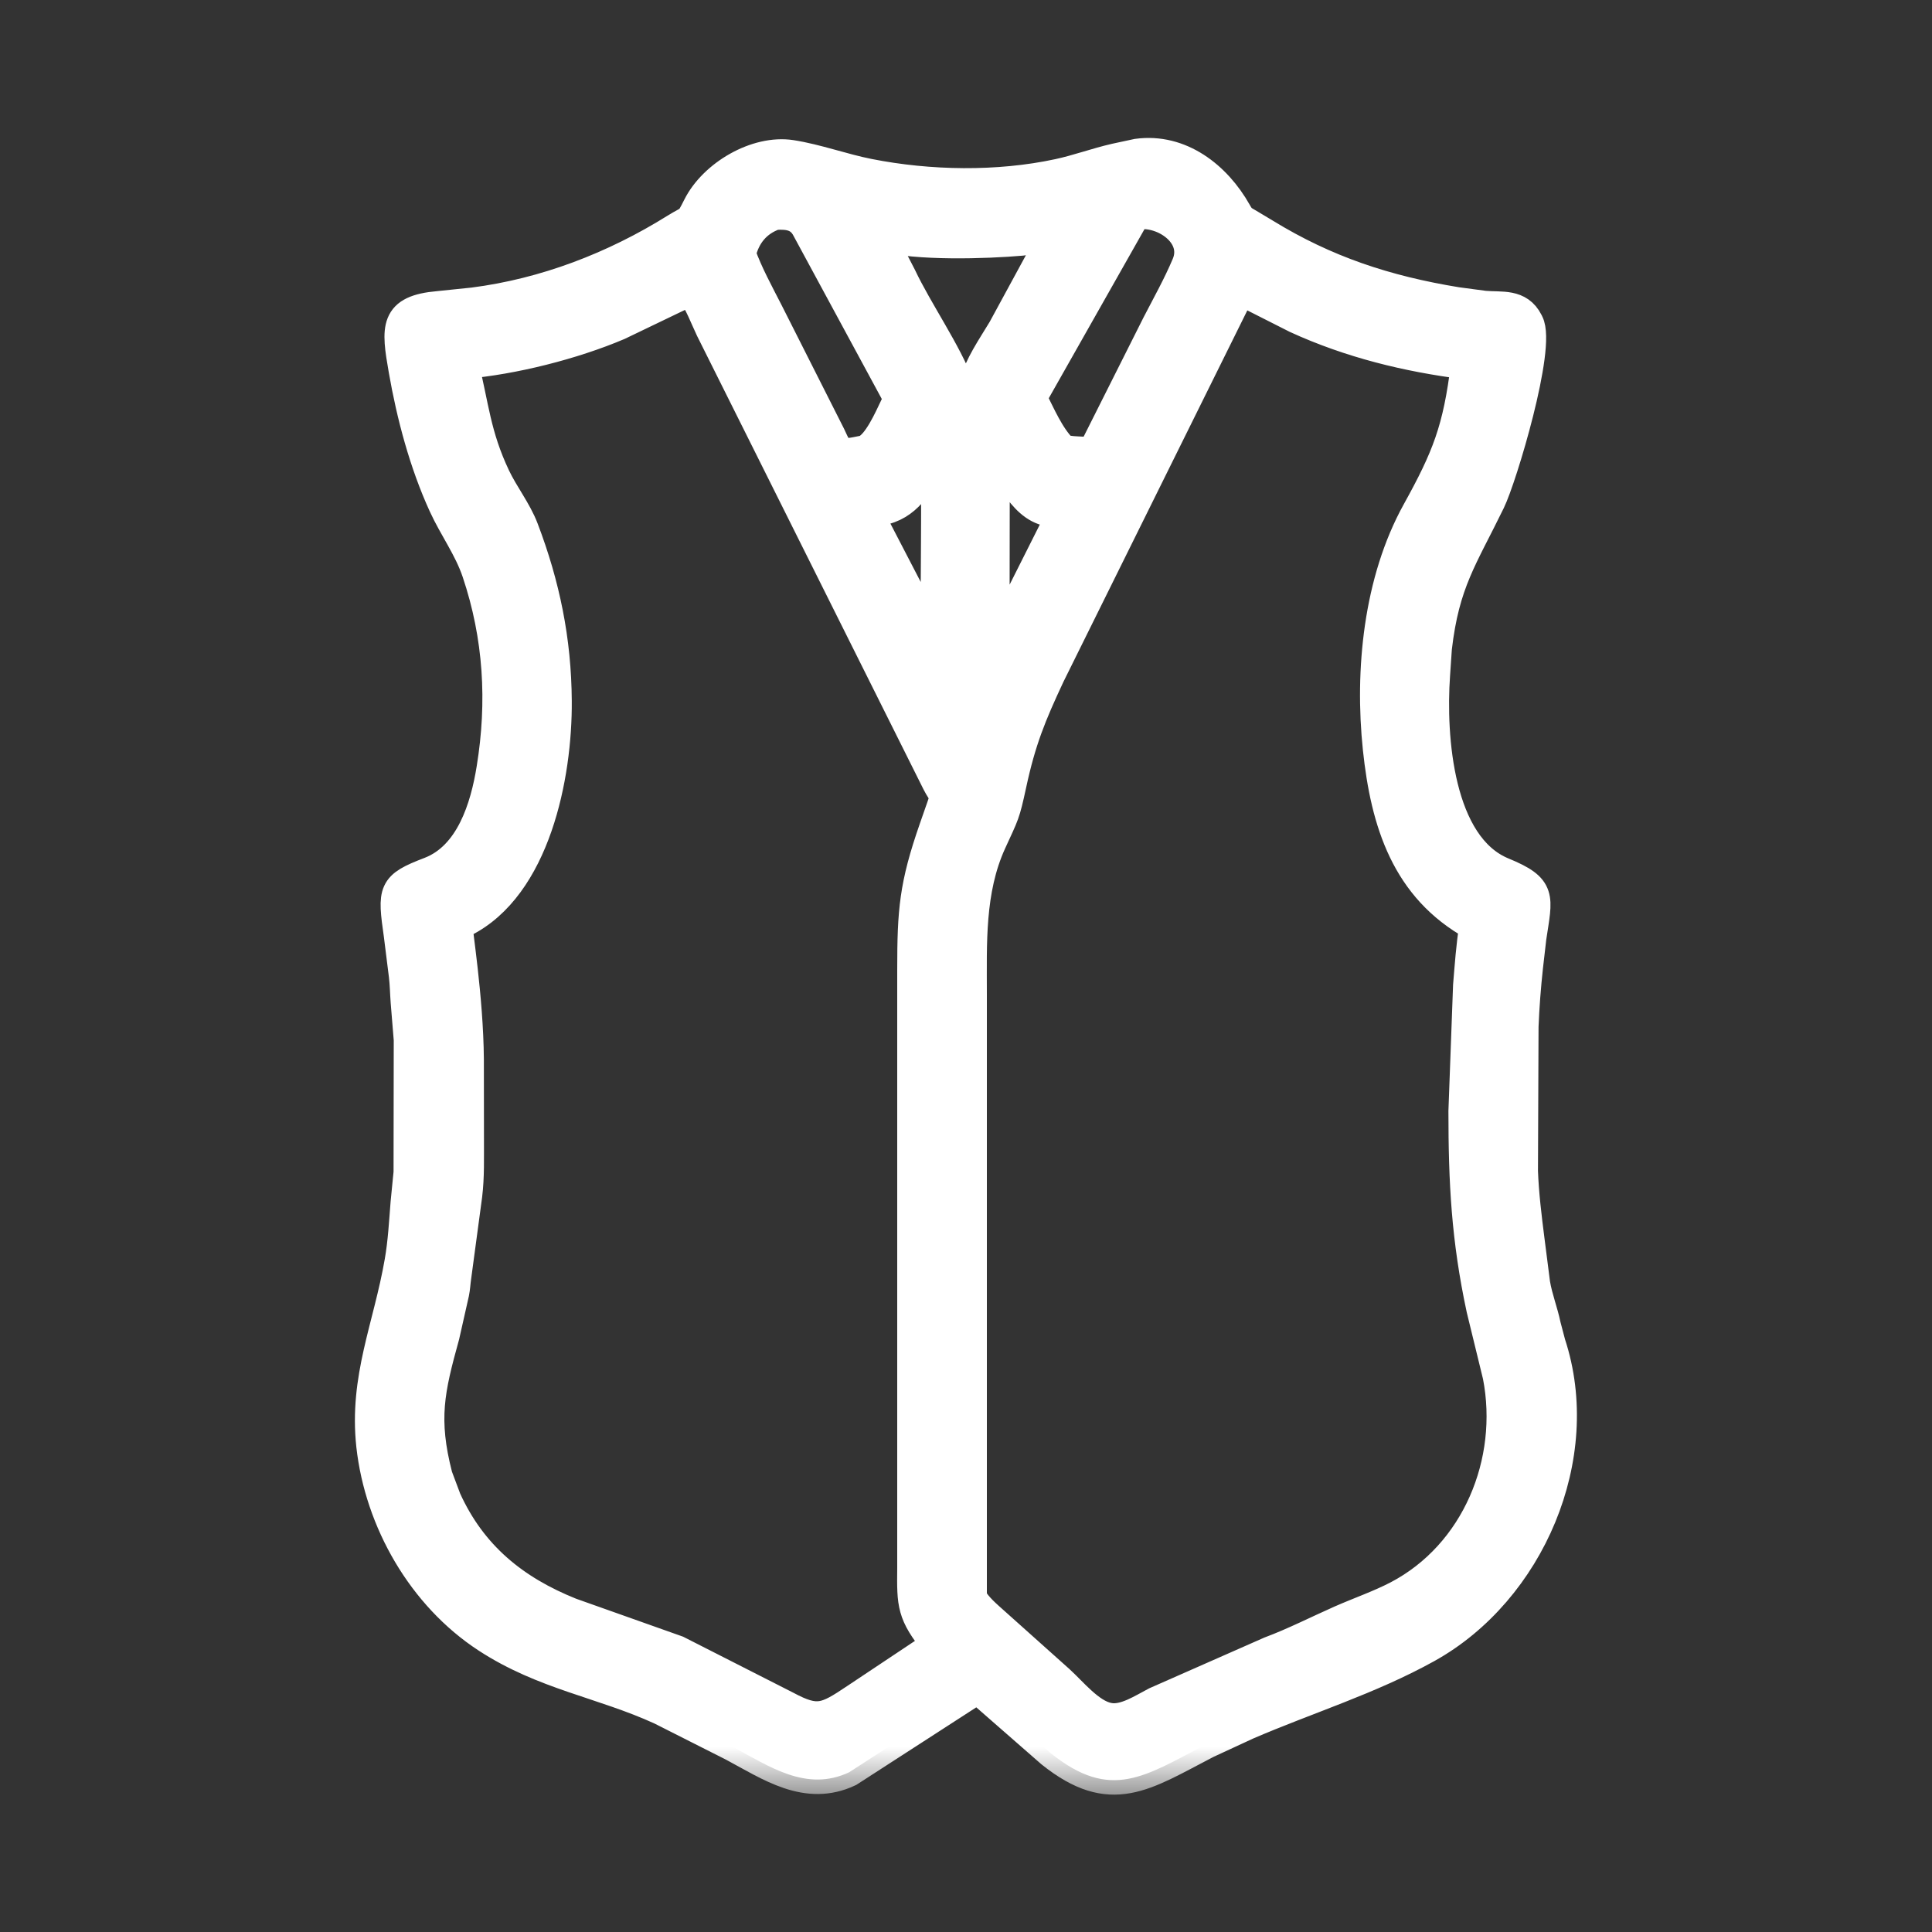 <svg width="20" height="20" viewBox="0 0 20 20" fill="none" xmlns="http://www.w3.org/2000/svg">
<rect x="0" y="0" width="20" height="20" fill="#333333" stroke="none"/>
<mask id="path-1-outside-1_28519_38127" maskUnits="userSpaceOnUse" x="2.824" y="0.578" width="14" height="18" fill="black">
<rect fill="white" x="2.824" y="0.578" width="14" height="18"/>
<path d="M8.791 18.346C8.349 18.555 7.965 18.286 7.583 18.082L6.839 17.706C6.231 17.428 5.629 17.347 5.037 16.961C4.368 16.525 3.925 15.751 3.838 14.964C3.762 14.265 4.014 13.735 4.131 13.059C4.166 12.86 4.177 12.652 4.193 12.452L4.224 12.137L4.226 10.764L4.194 10.372C4.187 10.281 4.186 10.189 4.175 10.098L4.123 9.682C4.057 9.215 4.056 9.171 4.448 9.021C4.867 8.86 5.019 8.354 5.083 7.955C5.195 7.267 5.156 6.591 4.932 5.925C4.848 5.675 4.693 5.468 4.585 5.231C4.386 4.796 4.255 4.303 4.173 3.833C4.095 3.389 4.075 3.203 4.541 3.163L4.899 3.126C5.641 3.031 6.355 2.756 6.988 2.361C7.155 2.257 7.128 2.312 7.219 2.132C7.383 1.806 7.829 1.543 8.192 1.599C8.461 1.641 8.726 1.74 8.995 1.793C9.621 1.917 10.331 1.929 10.957 1.794C11.156 1.751 11.347 1.68 11.544 1.635L11.772 1.586C12.222 1.525 12.597 1.822 12.806 2.193C12.847 2.266 12.858 2.27 12.931 2.312L13.098 2.412C13.727 2.798 14.349 3.002 15.081 3.122L15.366 3.16C15.545 3.176 15.726 3.135 15.824 3.328L15.83 3.34C15.961 3.591 15.553 4.947 15.432 5.194C15.146 5.782 14.959 6.028 14.88 6.71L14.861 6.989C14.816 7.631 14.895 8.754 15.56 9.026C15.971 9.195 15.922 9.28 15.858 9.708L15.823 10.012C15.801 10.214 15.785 10.424 15.777 10.626L15.771 12.125C15.78 12.361 15.809 12.598 15.839 12.833L15.897 13.287C15.922 13.436 15.978 13.575 16.008 13.721L16.057 13.907C16.442 15.076 15.843 16.471 14.776 17.064C14.183 17.393 13.531 17.593 12.912 17.86L12.495 18.053C11.848 18.388 11.503 18.65 10.877 18.149L10.12 17.487L8.791 18.346ZM11.812 2.222C11.759 2.235 11.749 2.247 11.719 2.295L10.687 4.118C10.775 4.291 10.866 4.509 11.004 4.647C11.067 4.666 11.137 4.666 11.203 4.67C11.241 4.669 11.288 4.675 11.32 4.651L11.972 3.353C12.077 3.15 12.19 2.948 12.279 2.737C12.401 2.448 12.08 2.21 11.812 2.222ZM8.024 2.23C7.834 2.296 7.72 2.438 7.675 2.629C7.749 2.834 7.857 3.03 7.956 3.224L8.603 4.505C8.695 4.704 8.691 4.709 8.947 4.656C9.079 4.61 9.2 4.327 9.261 4.201L9.296 4.125L8.348 2.373C8.28 2.24 8.168 2.221 8.024 2.23ZM9.126 2.452L9.337 2.86C9.504 3.214 9.811 3.653 9.935 3.995C9.98 3.995 10.031 3.999 10.075 3.987C10.131 3.78 10.265 3.59 10.375 3.407L10.893 2.454L10.575 2.497C10.211 2.529 9.488 2.552 9.126 2.452ZM7.13 3.023L6.404 3.372C5.93 3.573 5.311 3.729 4.805 3.772C4.912 4.199 4.929 4.502 5.133 4.933C5.22 5.117 5.353 5.283 5.425 5.472C5.647 6.055 5.765 6.628 5.769 7.256C5.775 8.034 5.546 9.182 4.802 9.552C4.795 9.556 4.745 9.577 4.743 9.582C4.734 9.597 4.854 10.324 4.859 10.966L4.86 11.786C4.859 11.981 4.866 12.181 4.842 12.375L4.728 13.224C4.72 13.278 4.718 13.333 4.707 13.386L4.607 13.829C4.452 14.389 4.383 14.689 4.535 15.279L4.625 15.519C4.888 16.099 5.326 16.456 5.91 16.69L7.012 17.081L8.145 17.657C8.461 17.826 8.548 17.783 8.851 17.58L9.591 17.087C9.618 17.071 9.669 17.046 9.687 17.021C9.432 16.709 9.434 16.609 9.438 16.233L9.438 10.038C9.438 9.428 9.458 9.166 9.664 8.575L9.746 8.34C9.791 8.216 9.755 8.225 9.694 8.104L7.351 3.412C7.292 3.289 7.235 3.129 7.151 3.022L7.13 3.023ZM12.845 3.011L10.874 6.992C10.68 7.406 10.574 7.665 10.476 8.121C10.407 8.44 10.404 8.424 10.267 8.724C10.042 9.219 10.066 9.765 10.066 10.296L10.066 16.537C10.117 16.632 10.219 16.717 10.299 16.789L10.972 17.391C11.106 17.513 11.287 17.74 11.474 17.776L11.485 17.778C11.642 17.806 11.828 17.682 11.961 17.613L13.145 17.091C13.396 16.997 13.632 16.876 13.876 16.768C14.071 16.682 14.275 16.612 14.464 16.514C15.28 16.087 15.671 15.13 15.499 14.245L15.33 13.552C15.174 12.826 15.144 12.237 15.144 11.503L15.192 10.202C15.209 9.996 15.223 9.791 15.256 9.586C14.553 9.198 14.339 8.517 14.258 7.751C14.173 6.942 14.264 6.012 14.664 5.291C14.972 4.734 15.088 4.444 15.169 3.777C14.563 3.7 13.975 3.556 13.418 3.301L12.845 3.011ZM10.332 4.737C10.313 4.809 10.306 4.88 10.303 4.953L10.301 6.467C10.301 6.54 10.292 6.63 10.313 6.701C10.404 6.578 10.454 6.396 10.517 6.256L10.993 5.309L10.969 5.3C10.639 5.348 10.473 4.952 10.332 4.737ZM9.667 4.75C9.538 4.968 9.425 5.211 9.161 5.28C9.105 5.294 9.047 5.297 8.993 5.313L9.442 6.178L9.57 6.427C9.587 6.466 9.601 6.496 9.627 6.529L9.651 6.572C9.663 6.592 9.67 6.61 9.678 6.632L9.684 5.615C9.684 5.326 9.693 5.037 9.667 4.75Z"/>
</mask>
<path d="M8.791 18.346C8.349 18.555 7.965 18.286 7.583 18.082L6.839 17.706C6.231 17.428 5.629 17.347 5.037 16.961C4.368 16.525 3.925 15.751 3.838 14.964C3.762 14.265 4.014 13.735 4.131 13.059C4.166 12.86 4.177 12.652 4.193 12.452L4.224 12.137L4.226 10.764L4.194 10.372C4.187 10.281 4.186 10.189 4.175 10.098L4.123 9.682C4.057 9.215 4.056 9.171 4.448 9.021C4.867 8.86 5.019 8.354 5.083 7.955C5.195 7.267 5.156 6.591 4.932 5.925C4.848 5.675 4.693 5.468 4.585 5.231C4.386 4.796 4.255 4.303 4.173 3.833C4.095 3.389 4.075 3.203 4.541 3.163L4.899 3.126C5.641 3.031 6.355 2.756 6.988 2.361C7.155 2.257 7.128 2.312 7.219 2.132C7.383 1.806 7.829 1.543 8.192 1.599C8.461 1.641 8.726 1.74 8.995 1.793C9.621 1.917 10.331 1.929 10.957 1.794C11.156 1.751 11.347 1.68 11.544 1.635L11.772 1.586C12.222 1.525 12.597 1.822 12.806 2.193C12.847 2.266 12.858 2.27 12.931 2.312L13.098 2.412C13.727 2.798 14.349 3.002 15.081 3.122L15.366 3.16C15.545 3.176 15.726 3.135 15.824 3.328L15.83 3.34C15.961 3.591 15.553 4.947 15.432 5.194C15.146 5.782 14.959 6.028 14.88 6.71L14.861 6.989C14.816 7.631 14.895 8.754 15.56 9.026C15.971 9.195 15.922 9.28 15.858 9.708L15.823 10.012C15.801 10.214 15.785 10.424 15.777 10.626L15.771 12.125C15.78 12.361 15.809 12.598 15.839 12.833L15.897 13.287C15.922 13.436 15.978 13.575 16.008 13.721L16.057 13.907C16.442 15.076 15.843 16.471 14.776 17.064C14.183 17.393 13.531 17.593 12.912 17.86L12.495 18.053C11.848 18.388 11.503 18.65 10.877 18.149L10.12 17.487L8.791 18.346ZM11.812 2.222C11.759 2.235 11.749 2.247 11.719 2.295L10.687 4.118C10.775 4.291 10.866 4.509 11.004 4.647C11.067 4.666 11.137 4.666 11.203 4.67C11.241 4.669 11.288 4.675 11.32 4.651L11.972 3.353C12.077 3.15 12.19 2.948 12.279 2.737C12.401 2.448 12.08 2.21 11.812 2.222ZM8.024 2.23C7.834 2.296 7.72 2.438 7.675 2.629C7.749 2.834 7.857 3.03 7.956 3.224L8.603 4.505C8.695 4.704 8.691 4.709 8.947 4.656C9.079 4.61 9.2 4.327 9.261 4.201L9.296 4.125L8.348 2.373C8.28 2.24 8.168 2.221 8.024 2.23ZM9.126 2.452L9.337 2.86C9.504 3.214 9.811 3.653 9.935 3.995C9.98 3.995 10.031 3.999 10.075 3.987C10.131 3.78 10.265 3.59 10.375 3.407L10.893 2.454L10.575 2.497C10.211 2.529 9.488 2.552 9.126 2.452ZM7.13 3.023L6.404 3.372C5.93 3.573 5.311 3.729 4.805 3.772C4.912 4.199 4.929 4.502 5.133 4.933C5.22 5.117 5.353 5.283 5.425 5.472C5.647 6.055 5.765 6.628 5.769 7.256C5.775 8.034 5.546 9.182 4.802 9.552C4.795 9.556 4.745 9.577 4.743 9.582C4.734 9.597 4.854 10.324 4.859 10.966L4.86 11.786C4.859 11.981 4.866 12.181 4.842 12.375L4.728 13.224C4.72 13.278 4.718 13.333 4.707 13.386L4.607 13.829C4.452 14.389 4.383 14.689 4.535 15.279L4.625 15.519C4.888 16.099 5.326 16.456 5.91 16.69L7.012 17.081L8.145 17.657C8.461 17.826 8.548 17.783 8.851 17.58L9.591 17.087C9.618 17.071 9.669 17.046 9.687 17.021C9.432 16.709 9.434 16.609 9.438 16.233L9.438 10.038C9.438 9.428 9.458 9.166 9.664 8.575L9.746 8.34C9.791 8.216 9.755 8.225 9.694 8.104L7.351 3.412C7.292 3.289 7.235 3.129 7.151 3.022L7.13 3.023ZM12.845 3.011L10.874 6.992C10.68 7.406 10.574 7.665 10.476 8.121C10.407 8.44 10.404 8.424 10.267 8.724C10.042 9.219 10.066 9.765 10.066 10.296L10.066 16.537C10.117 16.632 10.219 16.717 10.299 16.789L10.972 17.391C11.106 17.513 11.287 17.74 11.474 17.776L11.485 17.778C11.642 17.806 11.828 17.682 11.961 17.613L13.145 17.091C13.396 16.997 13.632 16.876 13.876 16.768C14.071 16.682 14.275 16.612 14.464 16.514C15.28 16.087 15.671 15.13 15.499 14.245L15.33 13.552C15.174 12.826 15.144 12.237 15.144 11.503L15.192 10.202C15.209 9.996 15.223 9.791 15.256 9.586C14.553 9.198 14.339 8.517 14.258 7.751C14.173 6.942 14.264 6.012 14.664 5.291C14.972 4.734 15.088 4.444 15.169 3.777C14.563 3.7 13.975 3.556 13.418 3.301L12.845 3.011ZM10.332 4.737C10.313 4.809 10.306 4.88 10.303 4.953L10.301 6.467C10.301 6.54 10.292 6.63 10.313 6.701C10.404 6.578 10.454 6.396 10.517 6.256L10.993 5.309L10.969 5.3C10.639 5.348 10.473 4.952 10.332 4.737ZM9.667 4.75C9.538 4.968 9.425 5.211 9.161 5.28C9.105 5.294 9.047 5.297 8.993 5.313L9.442 6.178L9.57 6.427C9.587 6.466 9.601 6.496 9.627 6.529L9.651 6.572C9.663 6.592 9.67 6.61 9.678 6.632L9.684 5.615C9.684 5.326 9.693 5.037 9.667 4.75Z" fill="white"/>
<path d="M8.791 18.346C8.349 18.555 7.965 18.286 7.583 18.082L6.839 17.706C6.231 17.428 5.629 17.347 5.037 16.961C4.368 16.525 3.925 15.751 3.838 14.964C3.762 14.265 4.014 13.735 4.131 13.059C4.166 12.86 4.177 12.652 4.193 12.452L4.224 12.137L4.226 10.764L4.194 10.372C4.187 10.281 4.186 10.189 4.175 10.098L4.123 9.682C4.057 9.215 4.056 9.171 4.448 9.021C4.867 8.86 5.019 8.354 5.083 7.955C5.195 7.267 5.156 6.591 4.932 5.925C4.848 5.675 4.693 5.468 4.585 5.231C4.386 4.796 4.255 4.303 4.173 3.833C4.095 3.389 4.075 3.203 4.541 3.163L4.899 3.126C5.641 3.031 6.355 2.756 6.988 2.361C7.155 2.257 7.128 2.312 7.219 2.132C7.383 1.806 7.829 1.543 8.192 1.599C8.461 1.641 8.726 1.74 8.995 1.793C9.621 1.917 10.331 1.929 10.957 1.794C11.156 1.751 11.347 1.68 11.544 1.635L11.772 1.586C12.222 1.525 12.597 1.822 12.806 2.193C12.847 2.266 12.858 2.27 12.931 2.312L13.098 2.412C13.727 2.798 14.349 3.002 15.081 3.122L15.366 3.16C15.545 3.176 15.726 3.135 15.824 3.328L15.83 3.34C15.961 3.591 15.553 4.947 15.432 5.194C15.146 5.782 14.959 6.028 14.88 6.71L14.861 6.989C14.816 7.631 14.895 8.754 15.56 9.026C15.971 9.195 15.922 9.28 15.858 9.708L15.823 10.012C15.801 10.214 15.785 10.424 15.777 10.626L15.771 12.125C15.78 12.361 15.809 12.598 15.839 12.833L15.897 13.287C15.922 13.436 15.978 13.575 16.008 13.721L16.057 13.907C16.442 15.076 15.843 16.471 14.776 17.064C14.183 17.393 13.531 17.593 12.912 17.86L12.495 18.053C11.848 18.388 11.503 18.65 10.877 18.149L10.12 17.487L8.791 18.346ZM11.812 2.222C11.759 2.235 11.749 2.247 11.719 2.295L10.687 4.118C10.775 4.291 10.866 4.509 11.004 4.647C11.067 4.666 11.137 4.666 11.203 4.67C11.241 4.669 11.288 4.675 11.32 4.651L11.972 3.353C12.077 3.15 12.19 2.948 12.279 2.737C12.401 2.448 12.08 2.21 11.812 2.222ZM8.024 2.23C7.834 2.296 7.72 2.438 7.675 2.629C7.749 2.834 7.857 3.03 7.956 3.224L8.603 4.505C8.695 4.704 8.691 4.709 8.947 4.656C9.079 4.61 9.2 4.327 9.261 4.201L9.296 4.125L8.348 2.373C8.28 2.24 8.168 2.221 8.024 2.23ZM9.126 2.452L9.337 2.86C9.504 3.214 9.811 3.653 9.935 3.995C9.98 3.995 10.031 3.999 10.075 3.987C10.131 3.78 10.265 3.59 10.375 3.407L10.893 2.454L10.575 2.497C10.211 2.529 9.488 2.552 9.126 2.452ZM7.13 3.023L6.404 3.372C5.93 3.573 5.311 3.729 4.805 3.772C4.912 4.199 4.929 4.502 5.133 4.933C5.22 5.117 5.353 5.283 5.425 5.472C5.647 6.055 5.765 6.628 5.769 7.256C5.775 8.034 5.546 9.182 4.802 9.552C4.795 9.556 4.745 9.577 4.743 9.582C4.734 9.597 4.854 10.324 4.859 10.966L4.86 11.786C4.859 11.981 4.866 12.181 4.842 12.375L4.728 13.224C4.72 13.278 4.718 13.333 4.707 13.386L4.607 13.829C4.452 14.389 4.383 14.689 4.535 15.279L4.625 15.519C4.888 16.099 5.326 16.456 5.91 16.69L7.012 17.081L8.145 17.657C8.461 17.826 8.548 17.783 8.851 17.58L9.591 17.087C9.618 17.071 9.669 17.046 9.687 17.021C9.432 16.709 9.434 16.609 9.438 16.233L9.438 10.038C9.438 9.428 9.458 9.166 9.664 8.575L9.746 8.34C9.791 8.216 9.755 8.225 9.694 8.104L7.351 3.412C7.292 3.289 7.235 3.129 7.151 3.022L7.13 3.023ZM12.845 3.011L10.874 6.992C10.68 7.406 10.574 7.665 10.476 8.121C10.407 8.44 10.404 8.424 10.267 8.724C10.042 9.219 10.066 9.765 10.066 10.296L10.066 16.537C10.117 16.632 10.219 16.717 10.299 16.789L10.972 17.391C11.106 17.513 11.287 17.74 11.474 17.776L11.485 17.778C11.642 17.806 11.828 17.682 11.961 17.613L13.145 17.091C13.396 16.997 13.632 16.876 13.876 16.768C14.071 16.682 14.275 16.612 14.464 16.514C15.28 16.087 15.671 15.13 15.499 14.245L15.33 13.552C15.174 12.826 15.144 12.237 15.144 11.503L15.192 10.202C15.209 9.996 15.223 9.791 15.256 9.586C14.553 9.198 14.339 8.517 14.258 7.751C14.173 6.942 14.264 6.012 14.664 5.291C14.972 4.734 15.088 4.444 15.169 3.777C14.563 3.7 13.975 3.556 13.418 3.301L12.845 3.011ZM10.332 4.737C10.313 4.809 10.306 4.88 10.303 4.953L10.301 6.467C10.301 6.54 10.292 6.63 10.313 6.701C10.404 6.578 10.454 6.396 10.517 6.256L10.993 5.309L10.969 5.3C10.639 5.348 10.473 4.952 10.332 4.737ZM9.667 4.75C9.538 4.968 9.425 5.211 9.161 5.28C9.105 5.294 9.047 5.297 8.993 5.313L9.442 6.178L9.57 6.427C9.587 6.466 9.601 6.496 9.627 6.529L9.651 6.572C9.663 6.592 9.67 6.61 9.678 6.632L9.684 5.615C9.684 5.326 9.693 5.037 9.667 4.75Z" stroke="white" stroke-width="0.3" mask="url(#path-1-outside-1_28519_38127)"/>
</svg>
